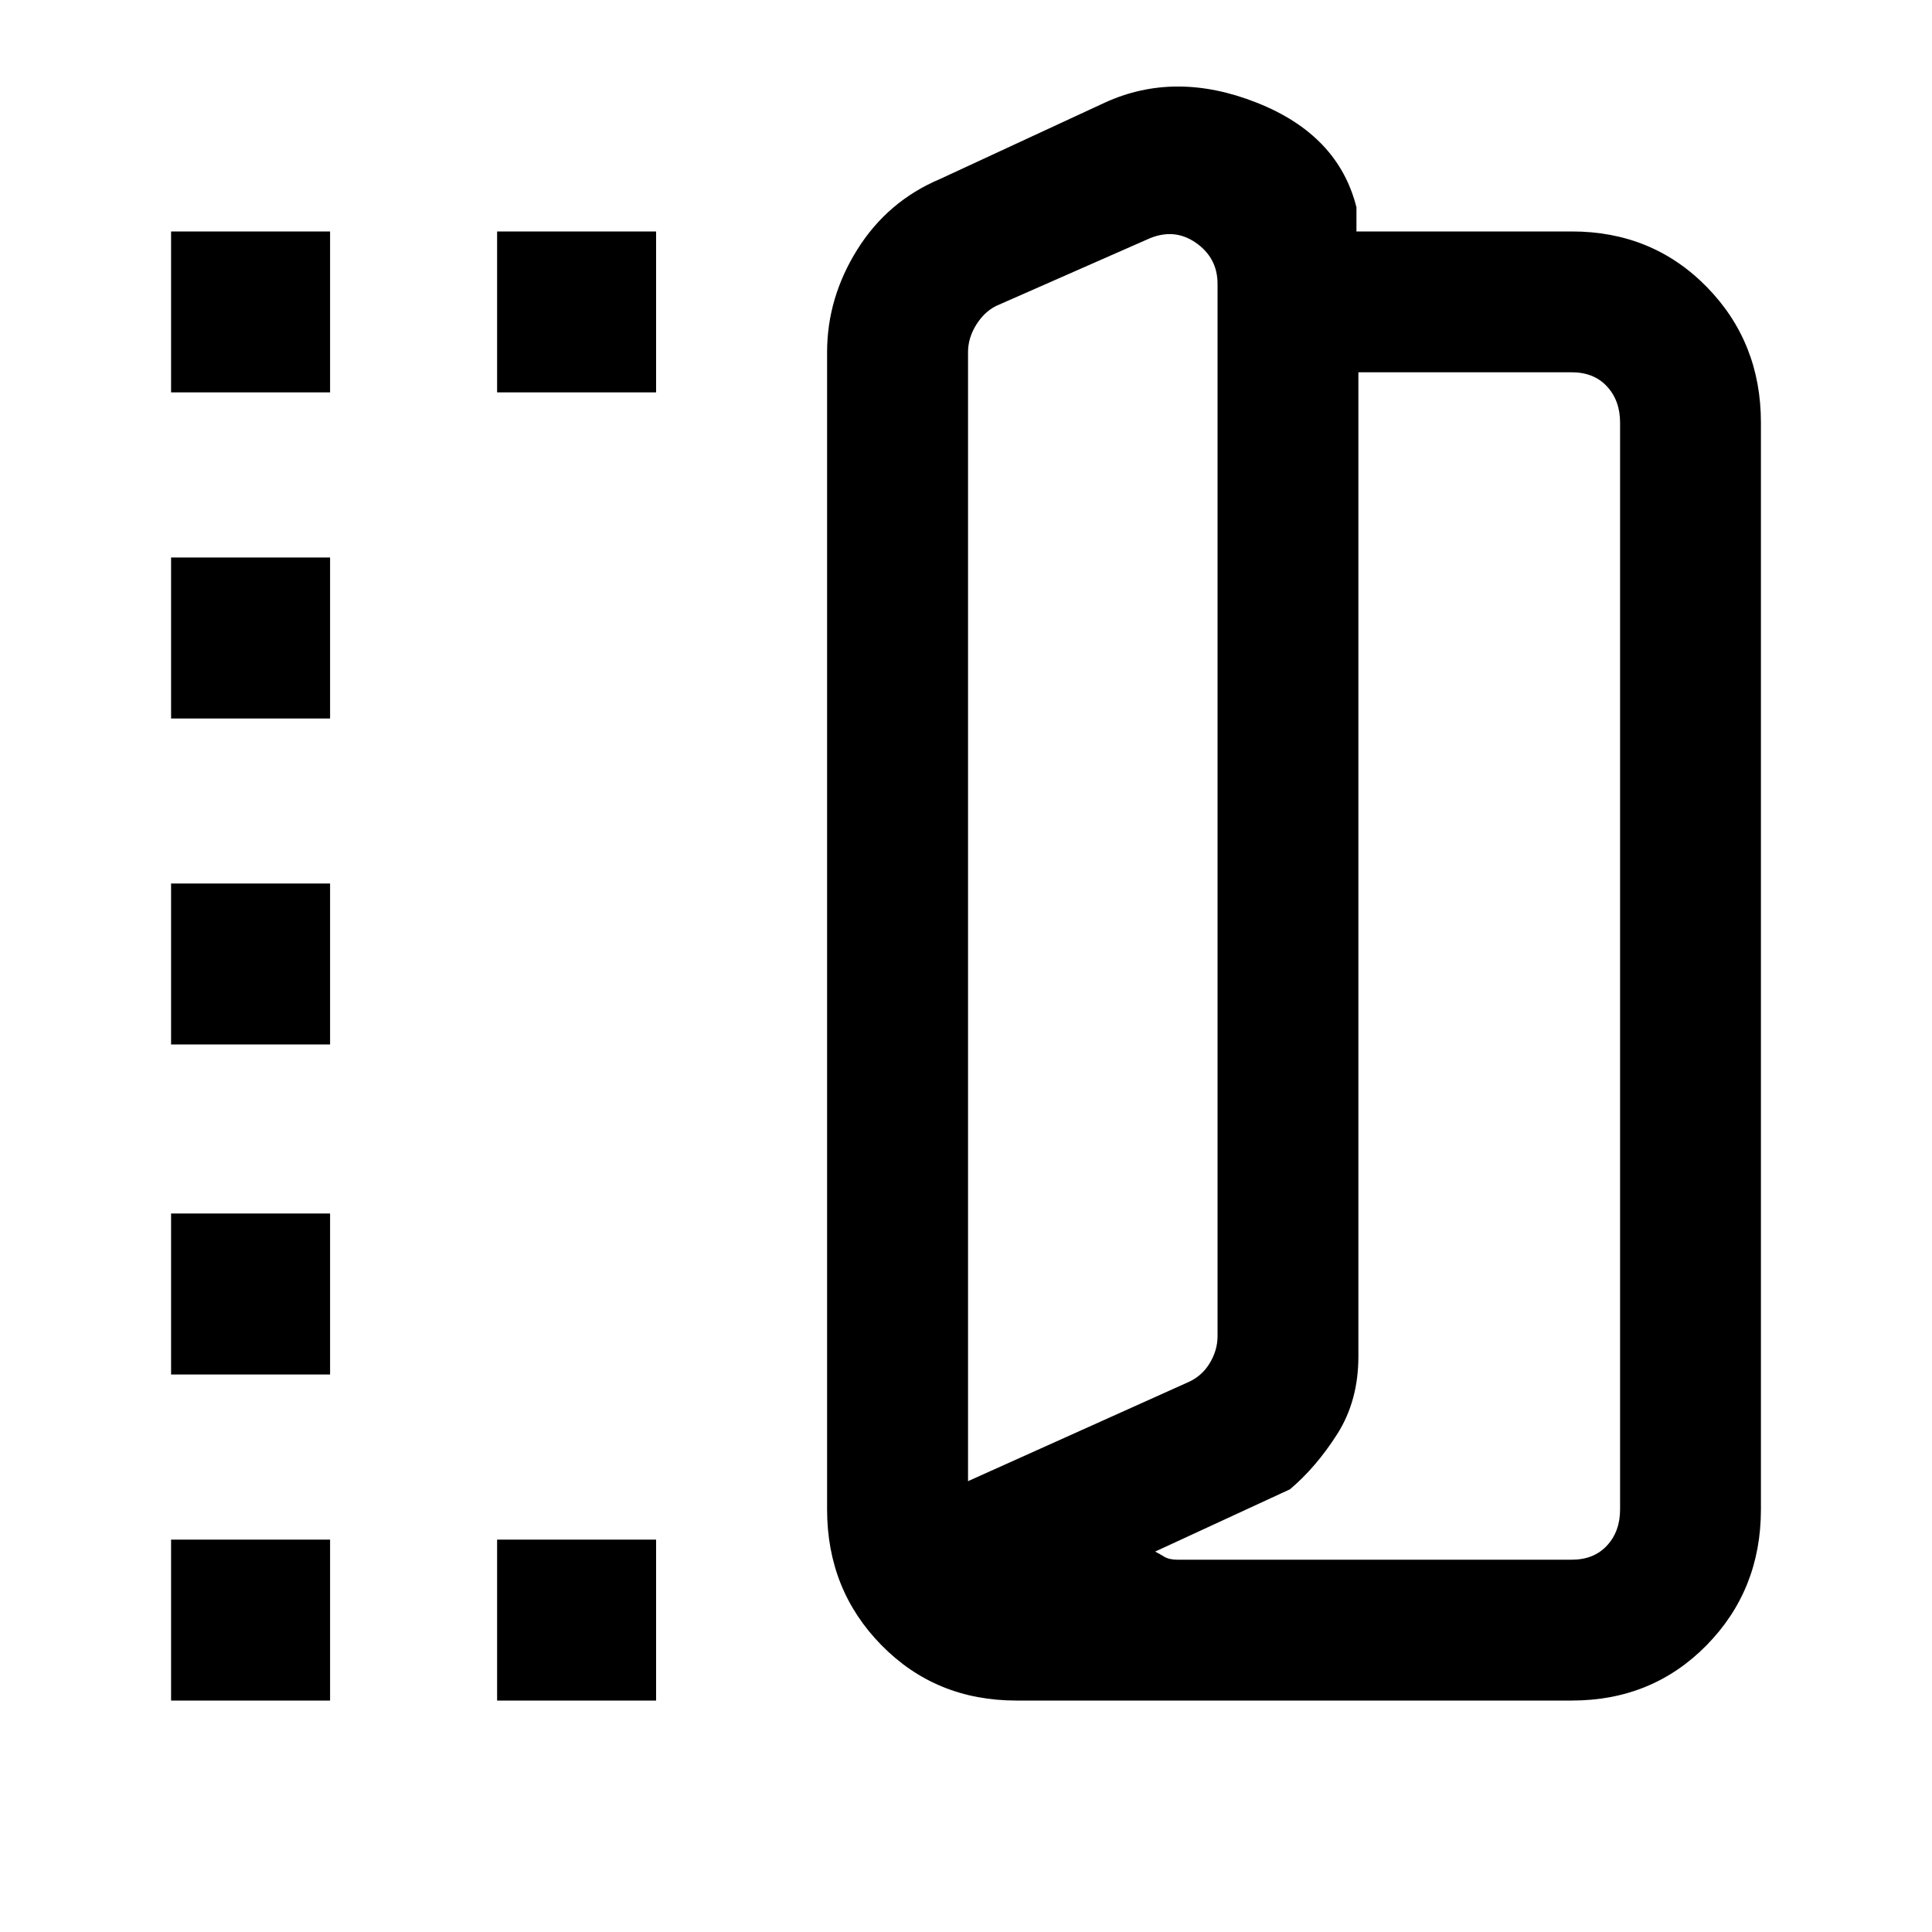 <svg xmlns="http://www.w3.org/2000/svg" height="20" width="20"><path d="M10.521 17.604Q9.688 17.604 9.125 17.031Q8.562 16.458 8.562 15.625V3.646Q8.562 3.083 8.875 2.583Q9.188 2.083 9.729 1.854L11.438 1.062Q12.167 0.729 13.01 1.063Q13.854 1.396 14.042 2.146V2.396H16.271Q17.104 2.396 17.667 2.969Q18.229 3.542 18.229 4.375V15.625Q18.229 16.458 17.667 17.031Q17.104 17.604 16.271 17.604ZM10.021 15.333 12.292 14.312Q12.438 14.25 12.521 14.115Q12.604 13.979 12.604 13.833V2.938Q12.604 2.667 12.375 2.51Q12.146 2.354 11.875 2.479L10.312 3.167Q10.188 3.229 10.104 3.365Q10.021 3.5 10.021 3.646ZM11.958 16.062Q12 16.083 12.052 16.115Q12.104 16.146 12.188 16.146H16.271Q16.5 16.146 16.635 16Q16.771 15.854 16.771 15.625V4.375Q16.771 4.146 16.635 4Q16.5 3.854 16.271 3.854H14.062V14.042Q14.062 14.5 13.844 14.844Q13.625 15.188 13.354 15.417ZM1.771 4.062V2.396H3.417V4.062ZM1.771 17.604V15.938H3.417V17.604ZM1.771 14.229V12.562H3.417V14.229ZM1.771 10.812V9.146H3.417V10.812ZM1.771 7.438V5.771H3.417V7.438ZM5.146 4.062V2.396H6.792V4.062ZM5.146 17.604V15.938H6.792V17.604ZM10.021 15.333V3.646Q10.021 3.646 10.021 3.646Q10.021 3.646 10.021 3.646Q10.021 3.646 10.021 3.646Q10.021 3.646 10.021 3.646V15.333Q10.021 15.333 10.021 15.333Q10.021 15.333 10.021 15.333Z"/></svg>